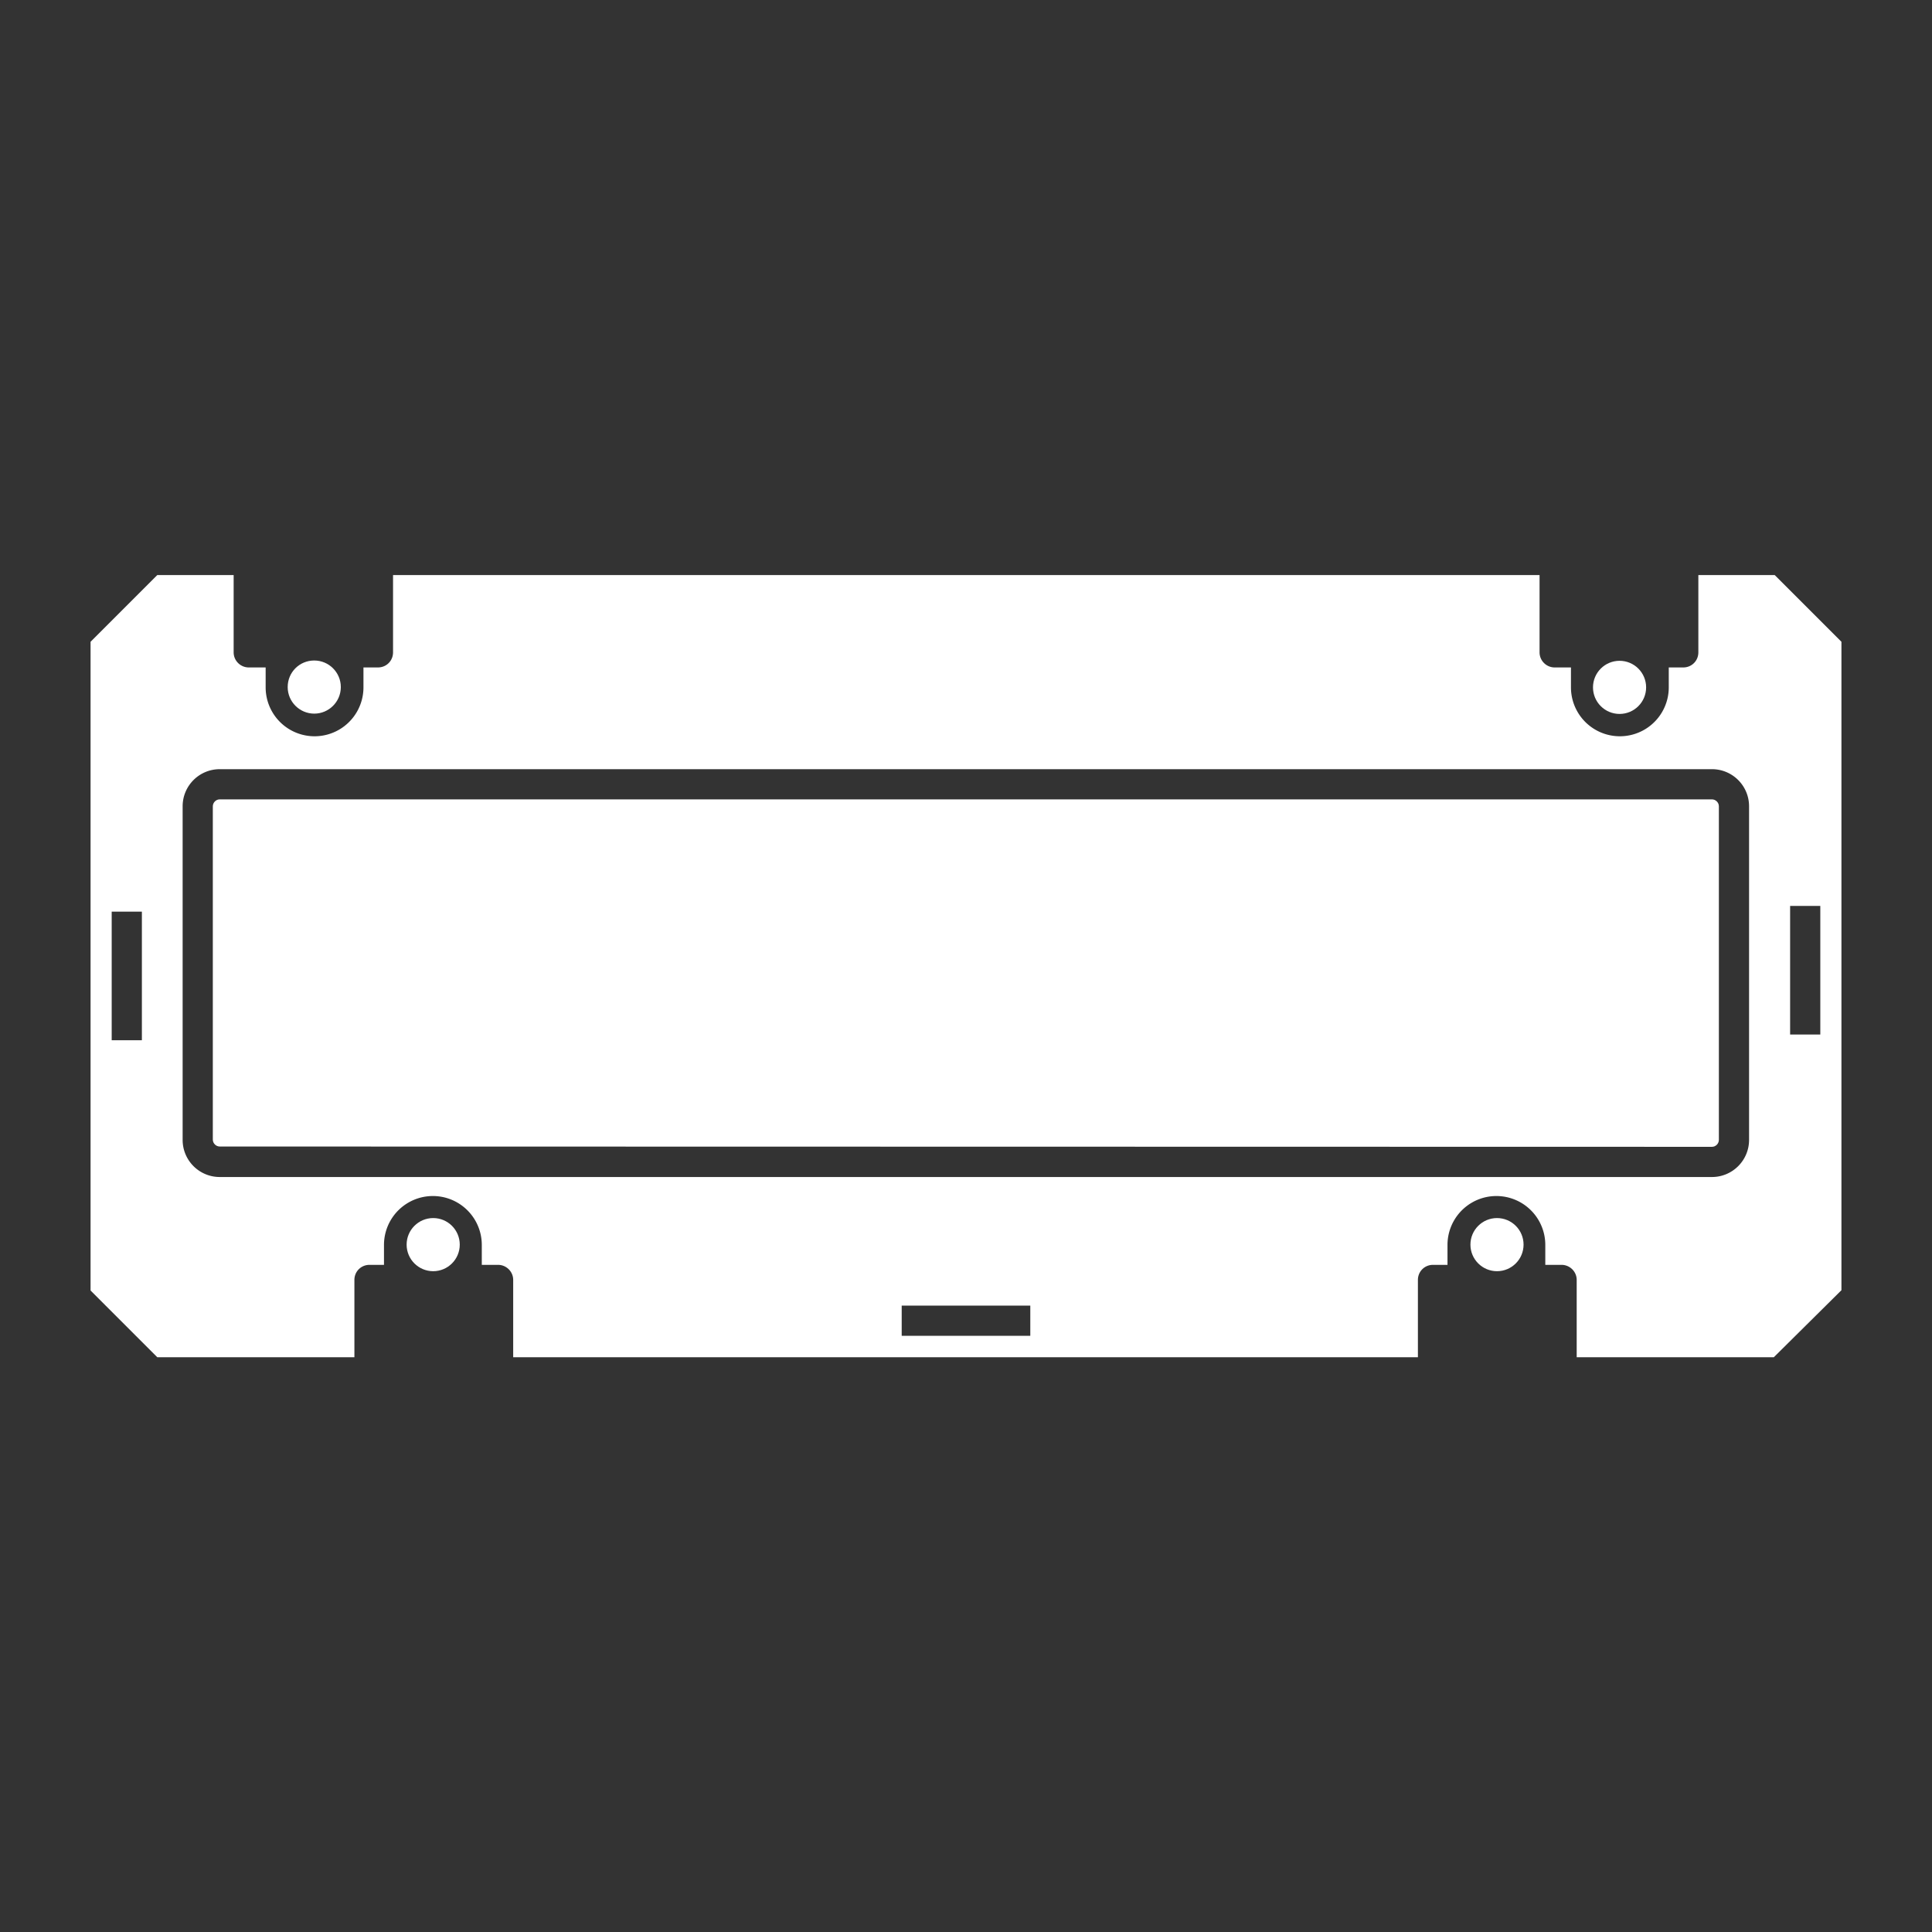 <svg xmlns="http://www.w3.org/2000/svg" xml:space="preserve" viewBox="0 0 64 64"><rect x="0" y="0" width="64" height="64" fill="#333333" stroke="none"/><style>.st0{fill:#fff}</style><path d="M10.41 23.64c-.48 0-.88-.39-.88-.88s.39-.88.88-.88c.48 0 .88.39.88.88s-.4.88-.88.88" class="st0"/><path d="M58.79 19.05h-2.53v2.56c0 .28-.22.5-.5.5h-.48v.66a1.62 1.62 0 1 1-3.24 0v-.66h-.54c-.27 0-.5-.22-.5-.5v-2.56H13.02v2.56c0 .28-.22.5-.5.5h-.48v.66a1.62 1.62 0 1 1-3.24 0v-.66h-.56c-.27 0-.5-.22-.5-.5v-2.56H5.21L3 21.26v21.49l2.21 2.21h6.53V42.4c0-.28.22-.5.5-.5h.48v-.66a1.62 1.62 0 1 1 3.24 0v.66h.54c.27 0 .5.22.5.5v2.56h29.97V42.4c0-.28.22-.5.5-.5h.48v-.66a1.62 1.62 0 1 1 3.24 0v.66h.54c.27 0 .5.22.5.5v2.56h6.53L61 42.74V21.26zM4.7 34.46h-1V30.2h1zm29.43 9.79h-4.26v-1h4.26zm23.81-6.49c0 .68-.55 1.23-1.23 1.23H7.28c-.68 0-1.23-.55-1.23-1.23V26.71c0-.68.55-1.23 1.23-1.23h49.43c.68 0 1.23.55 1.23 1.23zm2.36-3.49h-1v-4.26h1z" class="st0"/><circle cx="53.65" cy="22.77" r=".88" class="st0"/><circle cx="49.59" cy="41.23" r=".88" class="st0"/><circle cx="14.35" cy="41.23" r=".88" class="st0"/><path d="M7.28 37.98c-.12 0-.23-.1-.23-.23V26.71c0-.12.1-.23.23-.23h49.43c.12 0 .23.1.23.23v11.05c0 .12-.1.23-.23.23z" class="st0"/></svg>